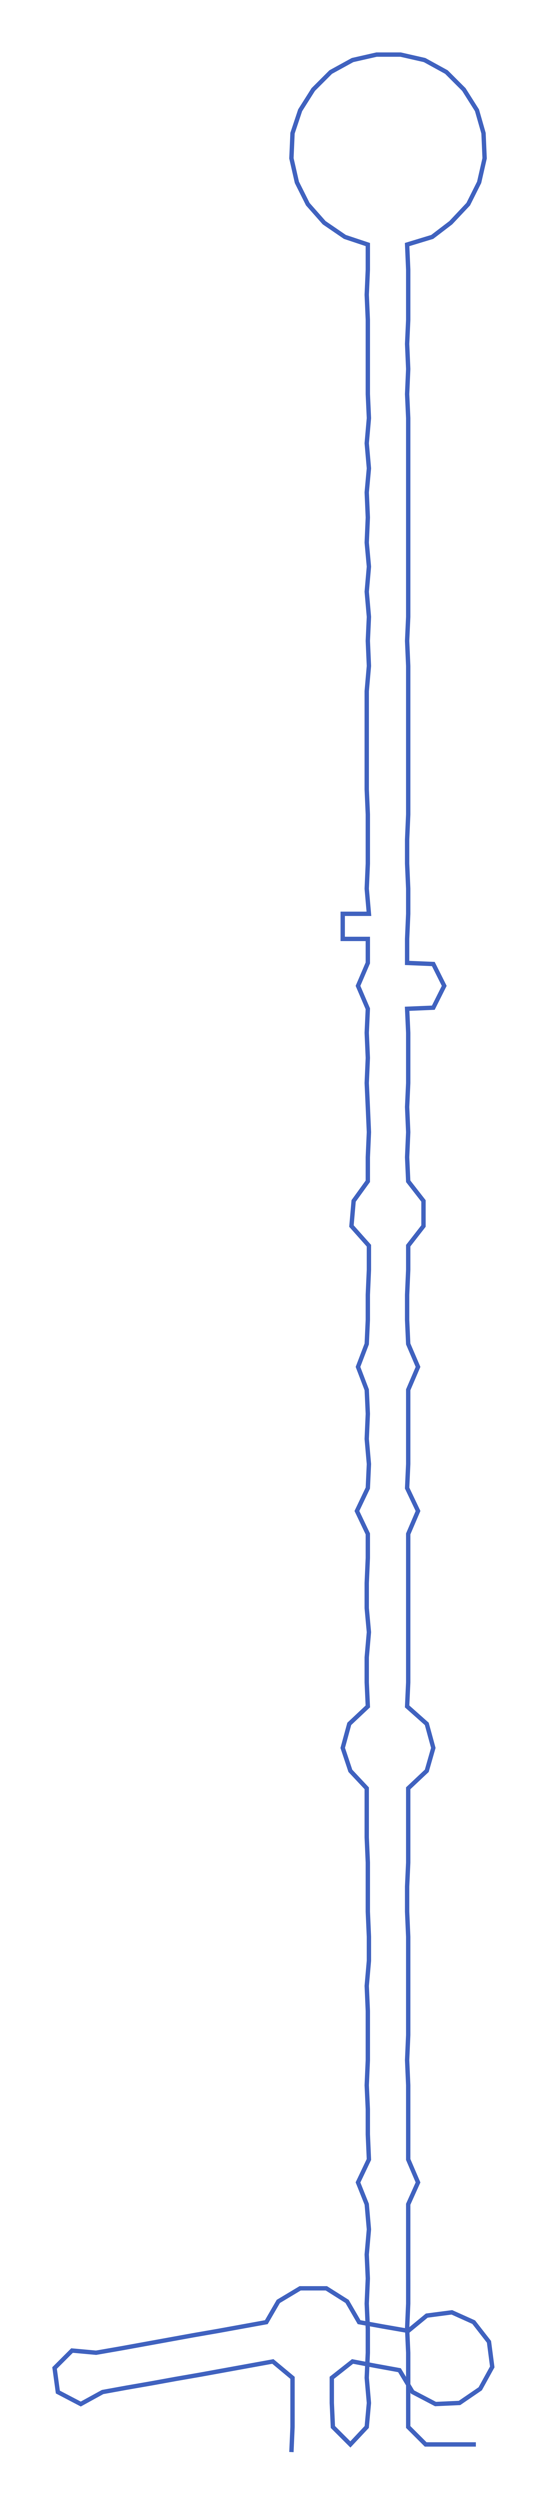 <ns0:svg xmlns:ns0="http://www.w3.org/2000/svg" width="65.658px" height="300px" viewBox="0 0 501.16 2289.85"><ns0:path style="stroke:#4062bf;stroke-width:4px;fill:none;" d="M267 2246 L267 2246 L268 2223 L268 2201 L268 2178 L250 2163 L228 2167 L206 2171 L184 2175 L161 2179 L139 2183 L116 2187 L94 2191 L74 2202 L53 2191 L50 2169 L66 2153 L88 2155 L111 2151 L133 2147 L155 2143 L177 2139 L200 2135 L222 2131 L244 2127 L255 2108 L275 2096 L299 2096 L318 2108 L329 2127 L351 2131 L374 2135 L391 2121 L414 2118 L434 2127 L448 2145 L451 2168 L440 2188 L421 2201 L399 2202 L378 2191 L366 2171 L344 2167 L323 2163 L304 2178 L304 2201 L305 2223 L321 2239 L336 2223 L338 2201 L336 2178 L337 2155 L337 2133 L336 2110 L337 2087 L336 2065 L338 2042 L336 2019 L328 1999 L338 1978 L337 1955 L337 1932 L336 1910 L337 1887 L337 1864 L337 1842 L336 1819 L338 1796 L338 1774 L337 1751 L337 1728 L337 1706 L336 1683 L336 1660 L336 1638 L321 1622 L314 1601 L320 1579 L337 1563 L336 1541 L336 1518 L338 1495 L336 1473 L336 1450 L337 1427 L337 1405 L327 1384 L337 1363 L338 1341 L336 1318 L337 1295 L336 1273 L328 1252 L336 1231 L337 1209 L337 1186 L338 1163 L338 1141 L322 1123 L324 1100 L337 1082 L337 1060 L338 1037 L337 1014 L336 992 L337 969 L336 946 L337 924 L328 903 L337 882 L337 860 L314 860 L314 837 L338 837 L336 814 L337 791 L337 769 L337 746 L336 723 L336 701 L336 678 L336 655 L336 633 L338 610 L337 587 L338 565 L336 542 L338 519 L336 497 L337 474 L336 451 L338 429 L336 406 L338 383 L337 361 L337 338 L337 315 L337 293 L336 270 L337 247 L337 224 L316 217 L297 204 L282 187 L272 167 L267 145 L268 122 L275 101 L287 82 L303 66 L323 55 L345 50 L367 50 L389 55 L409 66 L425 82 L437 101 L443 122 L444 145 L439 167 L429 187 L413 204 L396 217 L373 224 L374 247 L374 270 L374 293 L373 315 L374 338 L373 361 L374 383 L374 406 L374 429 L374 451 L374 474 L374 497 L374 519 L374 542 L374 565 L373 587 L374 610 L374 633 L374 655 L374 678 L374 701 L374 723 L374 746 L373 769 L373 791 L374 814 L374 837 L373 860 L373 882 L397 883 L407 903 L397 923 L373 924 L374 946 L374 969 L374 992 L373 1014 L374 1037 L373 1060 L374 1082 L388 1100 L388 1123 L374 1141 L374 1163 L373 1186 L373 1209 L374 1231 L383 1252 L374 1273 L374 1295 L374 1318 L374 1341 L373 1363 L383 1384 L374 1405 L374 1427 L374 1450 L374 1473 L374 1495 L374 1518 L374 1541 L373 1563 L391 1579 L397 1601 L391 1622 L374 1638 L374 1660 L374 1683 L374 1706 L373 1728 L373 1751 L374 1774 L374 1796 L374 1819 L374 1842 L374 1864 L373 1887 L374 1910 L374 1932 L374 1955 L374 1978 L383 1999 L374 2019 L374 2042 L374 2065 L374 2087 L374 2110 L373 2133 L374 2155 L374 2178 L374 2201 L374 2223 L390 2239 L413 2239 L436 2239" /></ns0:svg>